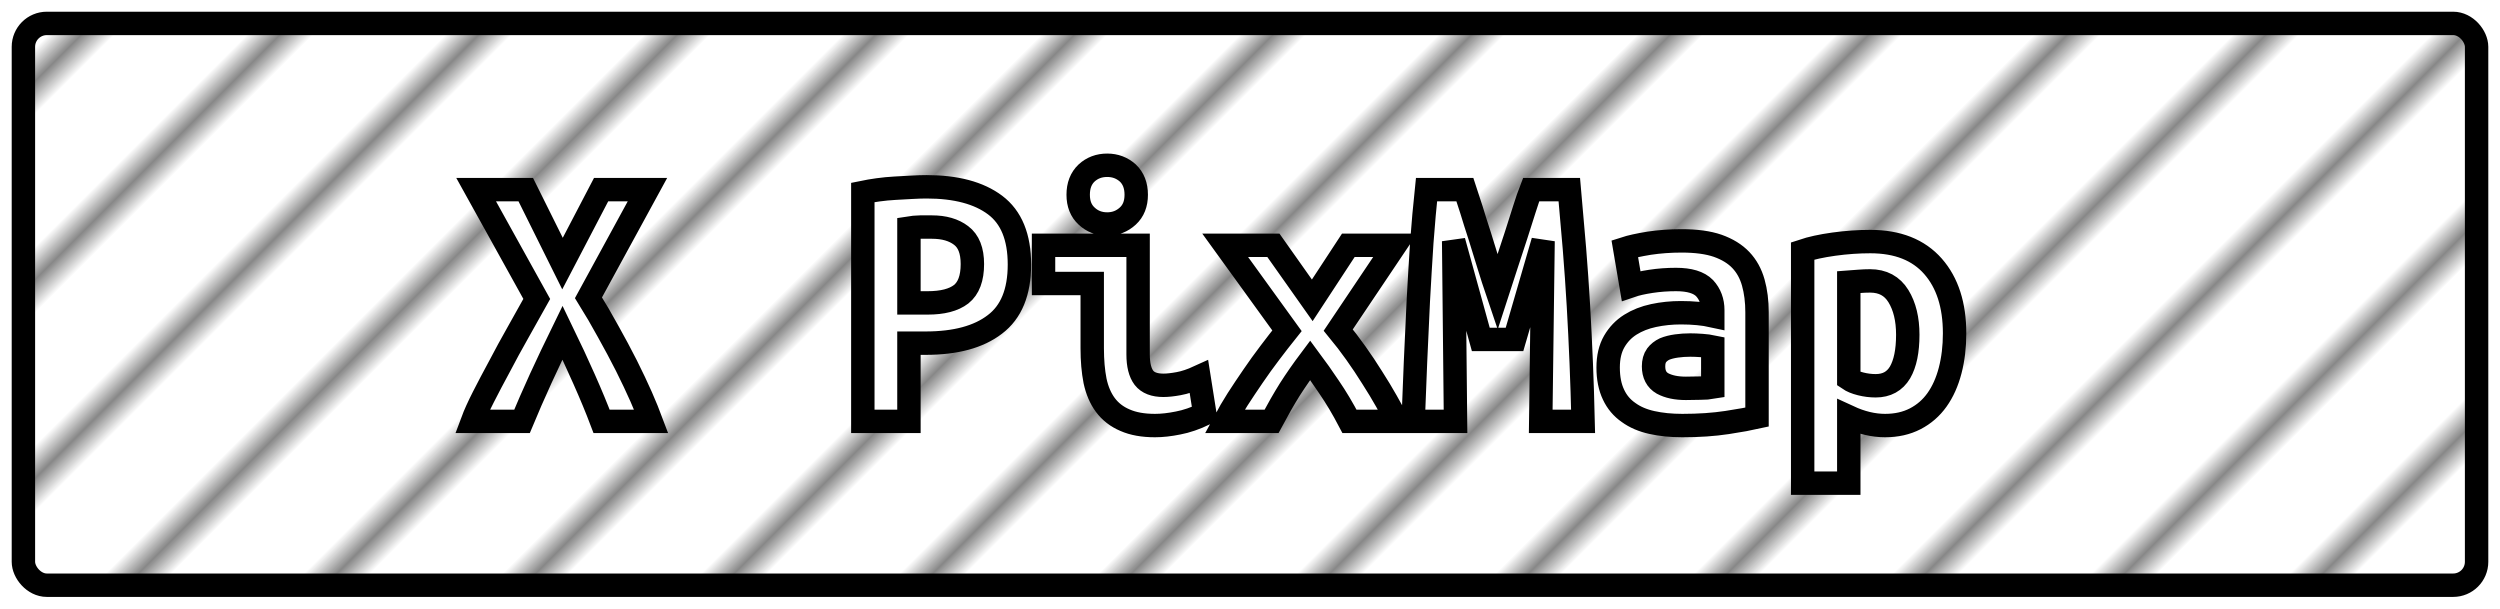<?xml version="1.0" encoding="UTF-8"?>
<svg height="26" width="106.8" version="1.1" xmlns="http://www.w3.org/2000/svg"><!--Created by Josélio de S. C. Júnior - 2021 - https://github.com/joseliojunior -->
    <defs>
        <pattern id="pattern"
                x="3" y="3" width="6" height="6"
                patternUnits="userSpaceOnUse"
                patternTransform="rotate(45)" >
            <rect height="6" width="6"
                fill="#ffffff"/>
            <line x1="0" y1="0" x2="0" y2="6"
                stroke="#888888"
                stroke-width="2" />
        </pattern>
    </defs>
    <rect
        height="24"
        width="104.8"
        rx="1"
        ry="1"
        x="1" y="1"
        fill="url(#pattern)"
        stroke="#000000"
        stroke-width="1" />
    <g transform="translate(0, 8)">
        <path fill="#ffffff" stroke="#000000" d="M27.82 10L25.70 10Q25.39 9.18 24.95 8.19Q24.51 7.20 24.03 6.21L24.03 6.21Q23.57 7.15 23.10 8.17Q22.64 9.18 22.30 10L22.30 10L20.18 10Q20.34 9.57 20.65 8.96Q20.96 8.35 21.34 7.65Q21.71 6.94 22.13 6.20Q22.54 5.46 22.93 4.77L22.93 4.77L20.34 0.10L22.46 0.10L24.03 3.26L25.68 0.10L27.66 0.10L25.14 4.72Q25.57 5.41 25.98 6.16Q26.40 6.91 26.76 7.62Q27.12 8.34 27.39 8.95Q27.66 9.57 27.82 10L27.82 10ZM39.58-0.02L39.58-0.02Q41.47-0.02 42.51 0.76Q43.55 1.54 43.55 3.30L43.55 3.30Q43.55 5.07 42.50 5.86Q41.46 6.66 39.54 6.66L39.54 6.66L38.83 6.66L38.83 10L36.86 10L36.86 0.22Q37.15 0.16 37.51 0.11Q37.87 0.06 38.24 0.04Q38.61 0.02 38.96 0Q39.31-0.02 39.58-0.02ZM39.81 1.70L39.81 1.70Q39.63 1.70 39.32 1.70Q39.01 1.71 38.83 1.74L38.83 1.74L38.83 4.94L39.63 4.94Q40.58 4.94 41.06 4.57Q41.54 4.19 41.54 3.28L41.54 3.28Q41.54 2.42 41.06 2.06Q40.59 1.70 39.81 1.70ZM48.54 0.32L48.54 0.32Q48.54 0.90 48.18 1.23Q47.81 1.57 47.30 1.57L47.30 1.57Q46.78 1.57 46.42 1.23Q46.06 0.90 46.06 0.32L46.06 0.32Q46.06-0.27 46.42-0.61Q46.78-0.94 47.30-0.94L47.30-0.94Q47.81-0.94 48.18-0.61Q48.54-0.27 48.54 0.32ZM51.22 8.10L51.47 9.68Q50.86 9.97 50.33 10.07Q49.79 10.18 49.34 10.18L49.34 10.18Q48.58 10.18 48.06 9.95Q47.54 9.73 47.22 9.30Q46.91 8.88 46.78 8.27Q46.66 7.66 46.66 6.88L46.66 6.88L46.66 4.11L44.58 4.11L44.58 2.48L48.62 2.48L48.62 7.14Q48.62 7.81 48.87 8.14Q49.12 8.46 49.70 8.46L49.70 8.46Q49.97 8.46 50.35 8.39Q50.74 8.32 51.22 8.10L51.22 8.10ZM54.40 2.48L56.06 4.83L57.60 2.48L59.60 2.48L57.17 6.10Q57.55 6.56 57.92 7.08Q58.29 7.60 58.62 8.13Q58.96 8.66 59.23 9.14Q59.50 9.62 59.70 10L59.70 10L57.65 10Q57.22 9.18 56.78 8.54Q56.35 7.90 55.97 7.39L55.97 7.39Q55.49 8.03 55.10 8.64Q54.72 9.25 54.32 10L54.32 10L52.32 10Q52.56 9.55 52.87 9.06Q53.18 8.58 53.53 8.07Q53.87 7.57 54.25 7.07Q54.62 6.58 54.98 6.13L54.98 6.13L52.34 2.48L54.40 2.48ZM60.94 0.10L62.58 0.10Q62.69 0.43 62.86 0.96Q63.02 1.49 63.22 2.10Q63.41 2.70 63.60 3.33Q63.79 3.95 63.97 4.48L63.97 4.48Q64.16 3.89 64.37 3.26Q64.58 2.62 64.77 2.04Q64.96 1.46 65.12 0.94Q65.28 0.43 65.41 0.10L65.41 0.10L67.04 0.10Q67.15 1.39 67.26 2.62Q67.36 3.86 67.43 5.06Q67.50 6.27 67.55 7.50Q67.60 8.72 67.63 10L67.63 10L65.82 10L65.92 2.30L64.70 6.50L63.26 6.50L62.10 2.30L62.18 10L60.37 10Q60.42 8.78 60.47 7.47Q60.53 6.16 60.59 4.86Q60.66 3.57 60.74 2.35Q60.83 1.14 60.94 0.10L60.94 0.10ZM72.02 8.59L72.02 8.59Q72.34 8.59 72.64 8.58Q72.94 8.58 73.17 8.54L73.17 8.54L73.17 6.82Q72.98 6.78 72.70 6.76Q72.43 6.74 72.21 6.74L72.21 6.74Q71.90 6.74 71.62 6.78Q71.33 6.82 71.11 6.91Q70.90 7.01 70.77 7.18Q70.64 7.36 70.64 7.65L70.64 7.65Q70.64 8.16 71.02 8.38Q71.41 8.59 72.02 8.59ZM71.84 2.29L71.84 2.29Q72.77 2.29 73.38 2.50Q74 2.72 74.37 3.11Q74.74 3.50 74.90 4.07Q75.06 4.64 75.06 5.34L75.06 5.34L75.06 9.82Q74.62 9.92 73.78 10.05Q72.93 10.18 71.87 10.18L71.87 10.18Q71.15 10.18 70.57 10.05Q69.98 9.92 69.57 9.62Q69.15 9.33 68.93 8.86Q68.70 8.38 68.70 7.70L68.70 7.70Q68.70 7.04 68.96 6.59Q69.22 6.14 69.65 5.87Q70.08 5.60 70.64 5.48Q71.20 5.36 71.81 5.36L71.81 5.36Q72.58 5.36 73.17 5.49L73.17 5.49L73.17 5.25Q73.17 4.69 72.82 4.31Q72.46 3.94 71.60 3.94L71.60 3.94Q71.04 3.94 70.52 4.02Q70 4.10 69.68 4.21L69.68 4.21L69.41 2.62Q69.78 2.50 70.45 2.39Q71.12 2.29 71.84 2.29ZM81.50 6.30L81.50 6.30Q81.50 5.30 81.10 4.65Q80.70 4 79.89 4L79.89 4Q79.66 4 79.41 4.02Q79.15 4.05 78.98 4.06L78.98 4.06L78.98 8.19Q79.17 8.32 79.49 8.40Q79.81 8.48 80.13 8.48L80.13 8.48Q80.83 8.48 81.17 7.91Q81.50 7.34 81.50 6.30ZM83.50 6.24L83.50 6.24Q83.50 7.10 83.31 7.83Q83.12 8.56 82.75 9.08Q82.38 9.60 81.82 9.89Q81.26 10.18 80.53 10.18L80.53 10.18Q79.78 10.18 78.98 9.81L78.98 9.81L78.98 12.64L77.01 12.64L77.01 2.72Q77.55 2.54 78.34 2.43Q79.14 2.32 79.90 2.32L79.90 2.32Q81.65 2.32 82.58 3.38Q83.50 4.43 83.50 6.24Z"/>
    </g>
</svg>